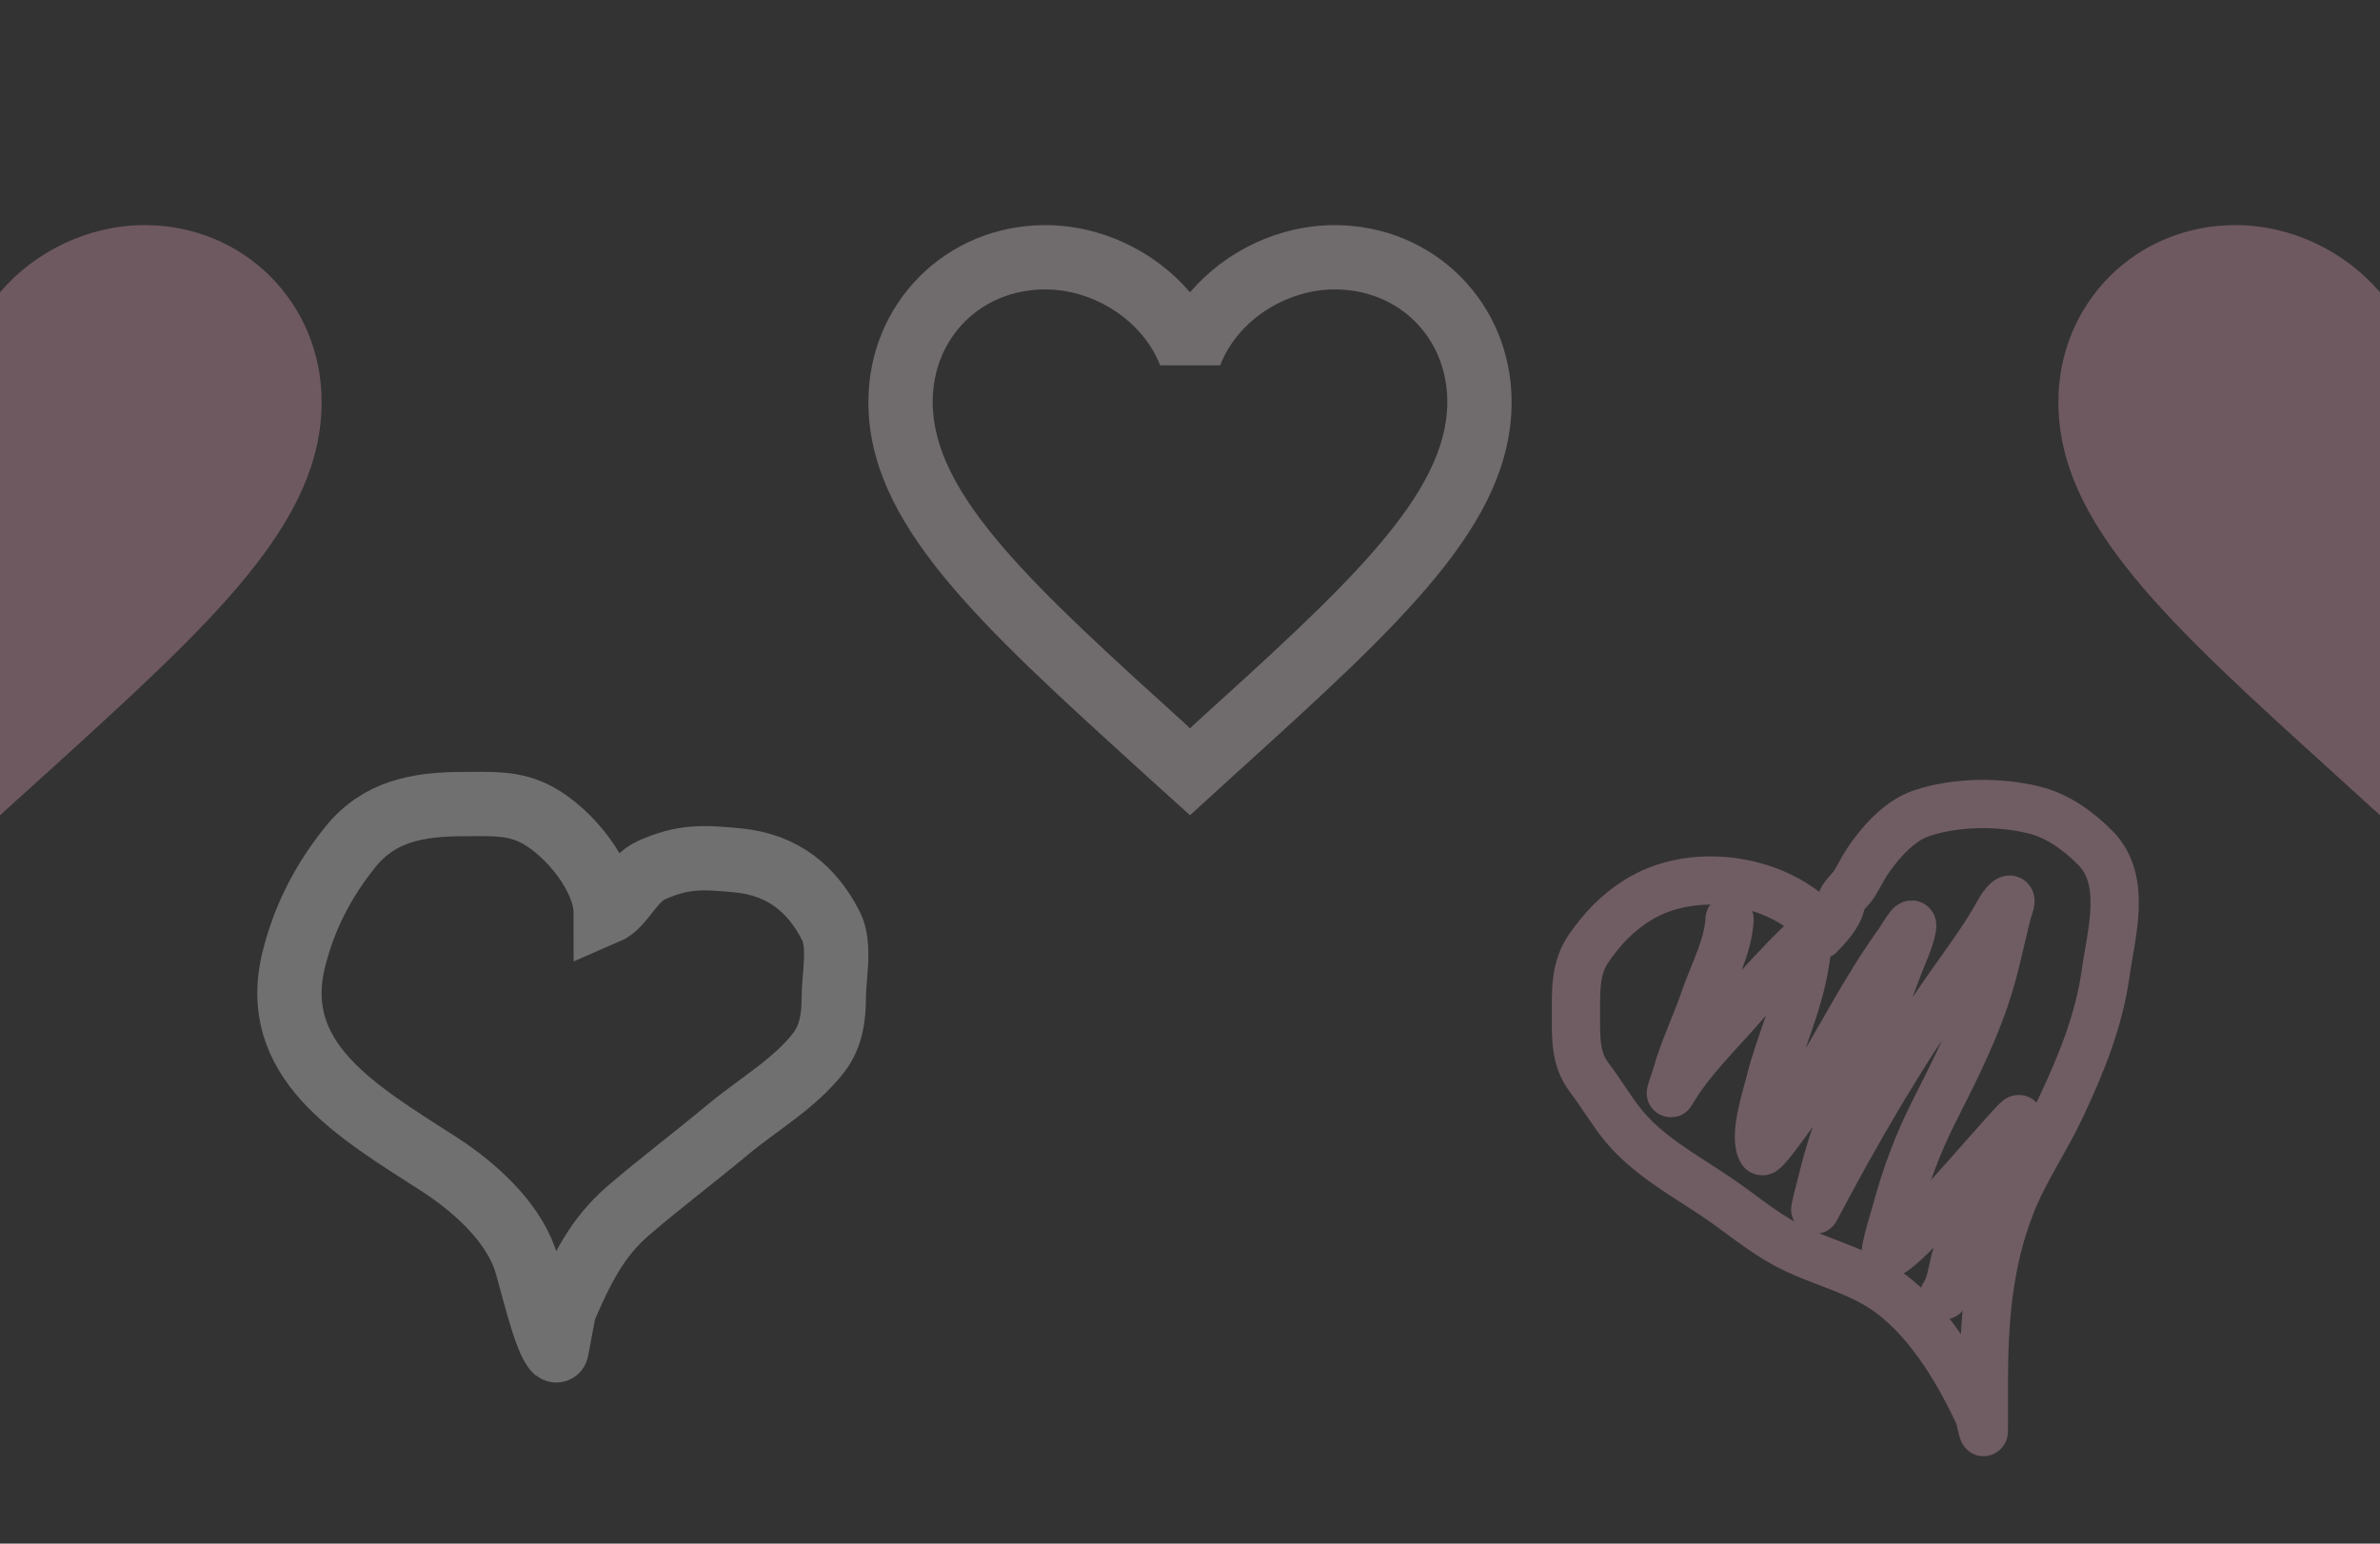 <svg width="74" height="48" viewBox="0 0 74 48" fill="none" xmlns="http://www.w3.org/2000/svg">
<rect x="0" y="0" width="74" height="48" fill="#333333" stroke="none"/>
<g clip-path="url(#clip0_1170_437)">
<g opacity="0.3">
<path d="M0 25.35L-1.45 24.03C-6.6 19.36 -10 16.28 -10 12.5C-10 9.42 -7.58 7 -4.5 7C-2.76 7 -1.09 7.81 0 9.09C1.09 7.81 2.76 7 4.5 7C7.58 7 10 9.42 10 12.5C10 16.28 6.6 19.36 1.45 24.04L0 25.35Z" fill="#FCB3C9"/>
</g>
<g opacity="0.3">
<path d="M74 25.35L72.55 24.03C67.4 19.36 64 16.28 64 12.5C64 9.42 66.42 7 69.5 7C71.24 7 72.91 7.81 74 9.09C75.09 7.81 76.76 7 78.5 7C81.58 7 84 9.42 84 12.5C84 16.28 80.6 19.36 75.45 24.04L74 25.35Z" fill="#FCB3C9"/>
</g>
<g opacity="0.3">
<path fill-rule="evenodd" clip-rule="evenodd" d="M37 9.09C38.09 7.81 39.76 7 41.5 7C44.58 7 47 9.42 47 12.5C47 16.277 43.606 19.355 38.463 24.018L38.45 24.03L37 25.35L35.55 24.04L35.511 24.004C30.383 19.344 27 16.27 27 12.5C27 9.42 29.42 7 32.5 7C34.24 7 35.91 7.81 37 9.09ZM37 22.65L37.1 22.55C41.86 18.24 45 15.39 45 12.5C45 10.5 43.5 9 41.5 9C39.96 9 38.46 9.99 37.94 11.36H36.07C35.54 9.99 34.04 9 32.5 9C30.5 9 29 10.5 29 12.5C29 15.39 32.14 18.24 36.9 22.55L37 22.65Z" fill="#FFEDF2"/>
</g>
<path opacity="0.3" d="M16.715 25.348C17.721 25.897 18.834 27.291 18.834 28.381C19.378 28.148 19.631 27.34 20.252 27.06C21.235 26.616 21.865 26.651 22.931 26.752C24.375 26.89 25.266 27.675 25.837 28.794C26.143 29.394 25.924 30.372 25.924 31.016C25.924 31.618 25.845 32.23 25.452 32.736C24.698 33.706 23.575 34.338 22.616 35.138C21.597 35.987 20.548 36.776 19.543 37.638C18.529 38.508 18.065 39.532 17.573 40.648C17.499 40.816 17.312 42.016 17.293 42C16.945 41.702 16.495 39.632 16.313 39.124C15.891 37.948 14.753 36.909 13.634 36.189C11.075 34.543 8.339 32.974 9.143 29.8C9.461 28.546 10.021 27.424 10.885 26.347C11.773 25.239 12.957 25.003 14.422 25.003C15.268 25.003 15.978 24.946 16.715 25.348Z" stroke="white" stroke-width="2" stroke-linecap="round"/>
<g opacity="0.3">
<path d="M56.495 28.665C55.107 27.277 52.565 26.944 50.895 28.006C50.266 28.406 49.831 28.867 49.403 29.48C48.969 30.102 49.001 30.805 49.001 31.529C49.001 32.226 48.965 32.921 49.413 33.506C49.76 33.96 50.052 34.457 50.401 34.906C51.179 35.906 52.35 36.532 53.384 37.23C54.099 37.713 54.762 38.283 55.525 38.694C56.478 39.208 57.547 39.434 58.471 40.012C59.844 40.87 60.864 42.564 61.519 43.983C61.573 44.101 61.683 44.717 61.683 44.477C61.683 44.005 61.683 43.532 61.683 43.059C61.683 41.115 61.809 39.289 62.525 37.459C62.937 36.407 63.592 35.467 64.072 34.448C64.712 33.088 65.262 31.745 65.472 30.248C65.646 29.003 66.146 27.363 65.142 26.359C64.611 25.828 63.99 25.373 63.248 25.188C62.154 24.915 60.813 24.932 59.743 25.289C59.053 25.519 58.449 26.206 58.06 26.789C57.907 27.019 57.792 27.265 57.648 27.494C57.542 27.663 57.258 27.893 57.236 28.089C57.199 28.42 56.803 28.851 56.577 29.077" stroke="#FFC0D3" stroke-width="1.5" stroke-linecap="round"/>
<path d="M53.776 28.583C53.738 29.424 53.263 30.293 52.994 31.081C52.724 31.871 52.356 32.618 52.129 33.423C52.079 33.604 51.881 34.126 51.974 33.963C52.521 33.006 53.457 32.108 54.174 31.278C54.752 30.609 55.346 29.956 55.982 29.342C56.315 29.02 56.127 29.901 56.11 30.01C55.906 31.272 55.332 32.434 55.03 33.67C54.925 34.098 54.504 35.347 54.783 35.793C54.859 35.916 56.123 34.074 56.178 33.986C57.153 32.454 57.96 30.785 59.029 29.315C59.093 29.226 59.515 28.487 59.45 28.848C59.376 29.253 59.171 29.654 59.029 30.038C58.709 30.901 58.38 31.76 58.059 32.623C57.569 33.936 57.004 35.268 56.677 36.635C56.634 36.816 56.391 37.715 56.448 37.605C57.709 35.209 59.096 32.82 60.657 30.605C61.128 29.938 61.598 29.306 62.012 28.601C62.09 28.468 62.299 28.048 62.46 27.979C62.582 27.927 62.448 28.244 62.414 28.372C62.239 29.051 62.102 29.738 61.911 30.413C61.491 31.895 60.807 33.228 60.118 34.595C59.632 35.557 59.243 36.6 58.965 37.642C58.953 37.687 58.568 38.929 58.644 38.987C58.962 39.225 62.04 35.509 62.689 34.86C63.041 34.508 62.227 35.744 62.007 36.191C61.585 37.051 61.289 37.958 60.905 38.831C60.71 39.275 60.709 39.884 60.447 40.277" stroke="#FFC0D3" stroke-width="1.5" stroke-linecap="round"/>
</g>
</g>
<defs>
<clipPath id="clip0_1170_437">
<rect width="74" height="48" fill="white"/>
</clipPath>
</defs>
</svg>

